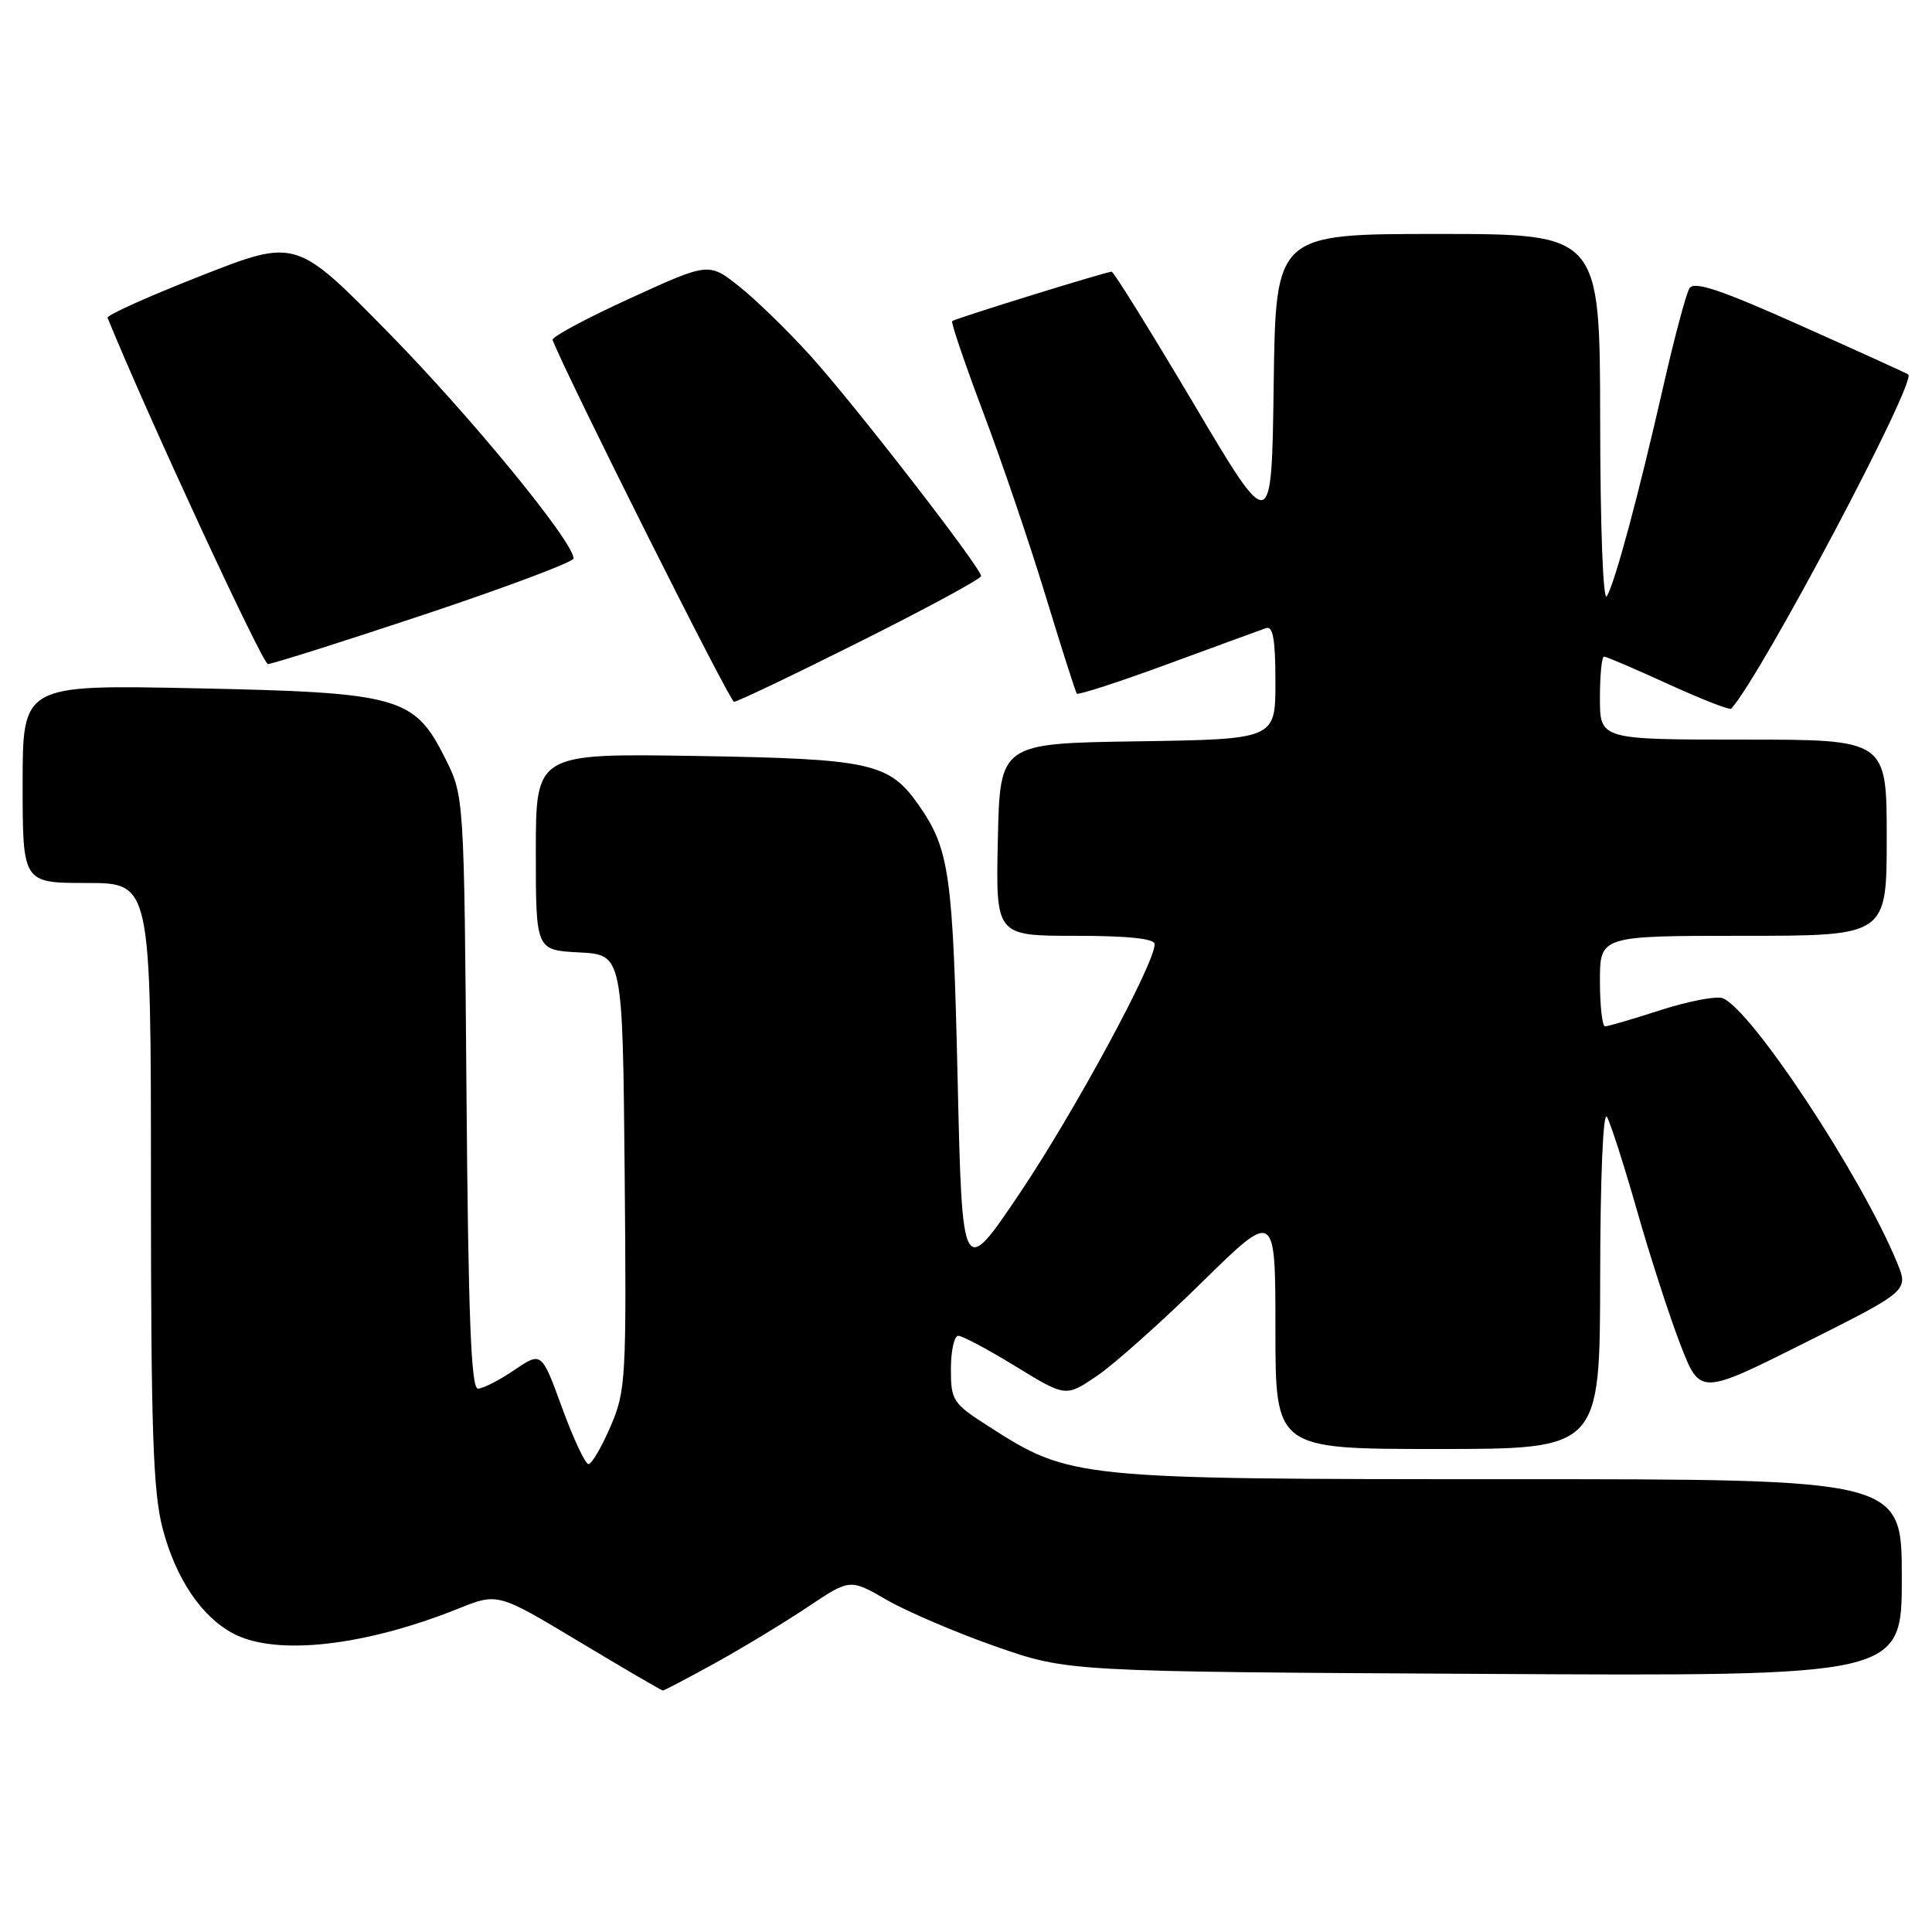 <?xml version="1.0" encoding="UTF-8" standalone="no"?>
<!DOCTYPE svg PUBLIC "-//W3C//DTD SVG 1.1//EN" "http://www.w3.org/Graphics/SVG/1.1/DTD/svg11.dtd" >
<svg xmlns="http://www.w3.org/2000/svg" xmlns:xlink="http://www.w3.org/1999/xlink" version="1.1" viewBox="0 0 256 256">
 <g >
 <path fill="currentColor"
d=" M 94.84 220.32 C 98.50 218.29 104.00 214.96 107.06 212.91 C 112.63 209.18 112.63 209.18 117.56 212.03 C 120.28 213.59 126.78 216.36 132.00 218.19 C 141.50 221.50 141.50 221.50 196.75 221.80 C 252.00 222.11 252.00 222.11 252.00 209.05 C 252.00 196.00 252.00 196.00 200.09 196.00 C 142.30 196.00 141.84 195.95 131.00 189.00 C 126.24 185.95 126.00 185.58 126.00 181.40 C 126.00 178.98 126.44 177.00 126.98 177.00 C 127.52 177.00 130.95 178.83 134.59 181.06 C 141.22 185.12 141.22 185.12 145.36 182.31 C 147.64 180.76 153.89 175.19 159.25 169.92 C 169.00 160.35 169.00 160.35 169.00 176.17 C 169.00 192.00 169.00 192.00 190.50 192.00 C 212.00 192.00 212.00 192.00 212.03 169.25 C 212.05 155.90 212.42 147.12 212.93 148.00 C 213.41 148.82 215.21 154.45 216.94 160.50 C 218.66 166.55 221.25 174.51 222.67 178.19 C 225.27 184.88 225.27 184.88 239.09 177.96 C 252.91 171.03 252.91 171.03 251.36 167.27 C 246.61 155.76 232.06 133.73 228.25 132.26 C 227.42 131.95 223.73 132.66 220.05 133.84 C 216.37 135.03 213.05 136.00 212.68 136.00 C 212.31 136.00 212.00 133.30 212.00 130.00 C 212.00 124.00 212.00 124.00 231.00 124.00 C 250.00 124.00 250.00 124.00 250.00 111.00 C 250.00 98.00 250.00 98.00 231.00 98.00 C 212.00 98.00 212.00 98.00 212.00 92.50 C 212.00 89.47 212.24 87.00 212.54 87.00 C 212.84 87.00 216.67 88.64 221.06 90.65 C 225.45 92.65 229.20 94.12 229.40 93.90 C 233.35 89.57 254.05 50.49 252.85 49.61 C 252.66 49.47 246.24 46.55 238.59 43.13 C 227.94 38.37 224.48 37.21 223.86 38.20 C 223.42 38.92 221.88 44.67 220.44 51.00 C 217.15 65.47 214.04 77.06 212.92 79.00 C 212.42 79.87 212.05 70.11 212.03 55.75 C 212.00 31.00 212.00 31.00 190.52 31.00 C 169.04 31.00 169.04 31.00 168.77 50.96 C 168.50 70.93 168.50 70.93 158.15 53.46 C 152.45 43.86 147.57 36.00 147.30 36.00 C 146.59 36.00 126.56 42.20 126.17 42.55 C 125.98 42.71 127.84 48.16 130.29 54.67 C 132.75 61.18 136.47 72.12 138.56 79.00 C 140.66 85.88 142.51 91.68 142.68 91.91 C 142.84 92.13 148.27 90.37 154.74 87.99 C 161.21 85.61 167.06 83.47 167.75 83.23 C 168.68 82.90 169.00 84.73 169.00 90.37 C 169.00 97.95 169.00 97.95 150.75 98.23 C 132.50 98.50 132.50 98.50 132.22 111.25 C 131.94 124.00 131.94 124.00 142.47 124.00 C 149.49 124.00 153.00 124.37 153.00 125.11 C 153.00 127.68 142.43 147.21 135.26 157.90 C 127.50 169.45 127.50 169.45 126.89 142.98 C 126.27 115.83 125.81 112.54 121.77 106.73 C 117.82 101.07 115.47 100.55 92.25 100.17 C 71.00 99.83 71.00 99.83 71.00 112.86 C 71.00 125.90 71.00 125.90 76.75 126.20 C 82.50 126.50 82.50 126.50 82.77 155.28 C 83.02 182.78 82.94 184.28 80.89 189.03 C 79.72 191.76 78.40 194.00 77.98 194.00 C 77.55 194.00 75.98 190.64 74.48 186.54 C 71.76 179.09 71.76 179.09 68.15 181.54 C 66.16 182.89 63.99 184.00 63.33 184.00 C 62.42 184.00 62.05 174.53 61.81 144.75 C 61.50 105.50 61.50 105.50 59.00 100.50 C 54.90 92.30 52.95 91.76 25.83 91.20 C 3.00 90.73 3.00 90.73 3.00 103.86 C 3.00 117.00 3.00 117.00 11.50 117.00 C 20.00 117.00 20.00 117.00 20.00 156.79 C 20.00 189.42 20.28 197.65 21.54 202.50 C 23.29 209.19 26.73 214.29 31.00 216.50 C 36.67 219.43 48.34 218.12 60.73 213.15 C 65.95 211.05 65.95 211.05 76.73 217.52 C 82.65 221.08 87.65 224.00 87.84 224.00 C 88.02 224.00 91.17 222.34 94.84 220.32 Z  M 114.01 84.99 C 122.81 80.59 130.00 76.69 130.00 76.33 C 130.00 75.25 113.21 53.57 107.38 47.13 C 104.39 43.83 100.14 39.69 97.93 37.94 C 93.91 34.76 93.91 34.76 83.43 39.56 C 77.67 42.19 73.07 44.66 73.22 45.05 C 75.25 50.20 96.70 92.98 97.26 92.99 C 97.68 93.00 105.22 89.40 114.01 84.99 Z  M 56.25 81.42 C 67.11 77.80 76.00 74.46 76.00 74.00 C 76.00 71.80 62.38 55.18 51.44 44.05 C 39.22 31.60 39.22 31.60 26.61 36.55 C 19.68 39.27 14.12 41.77 14.25 42.11 C 19.53 55.05 34.78 87.98 35.50 87.99 C 36.05 87.99 45.39 85.04 56.25 81.42 Z "/>
</g>
</svg>